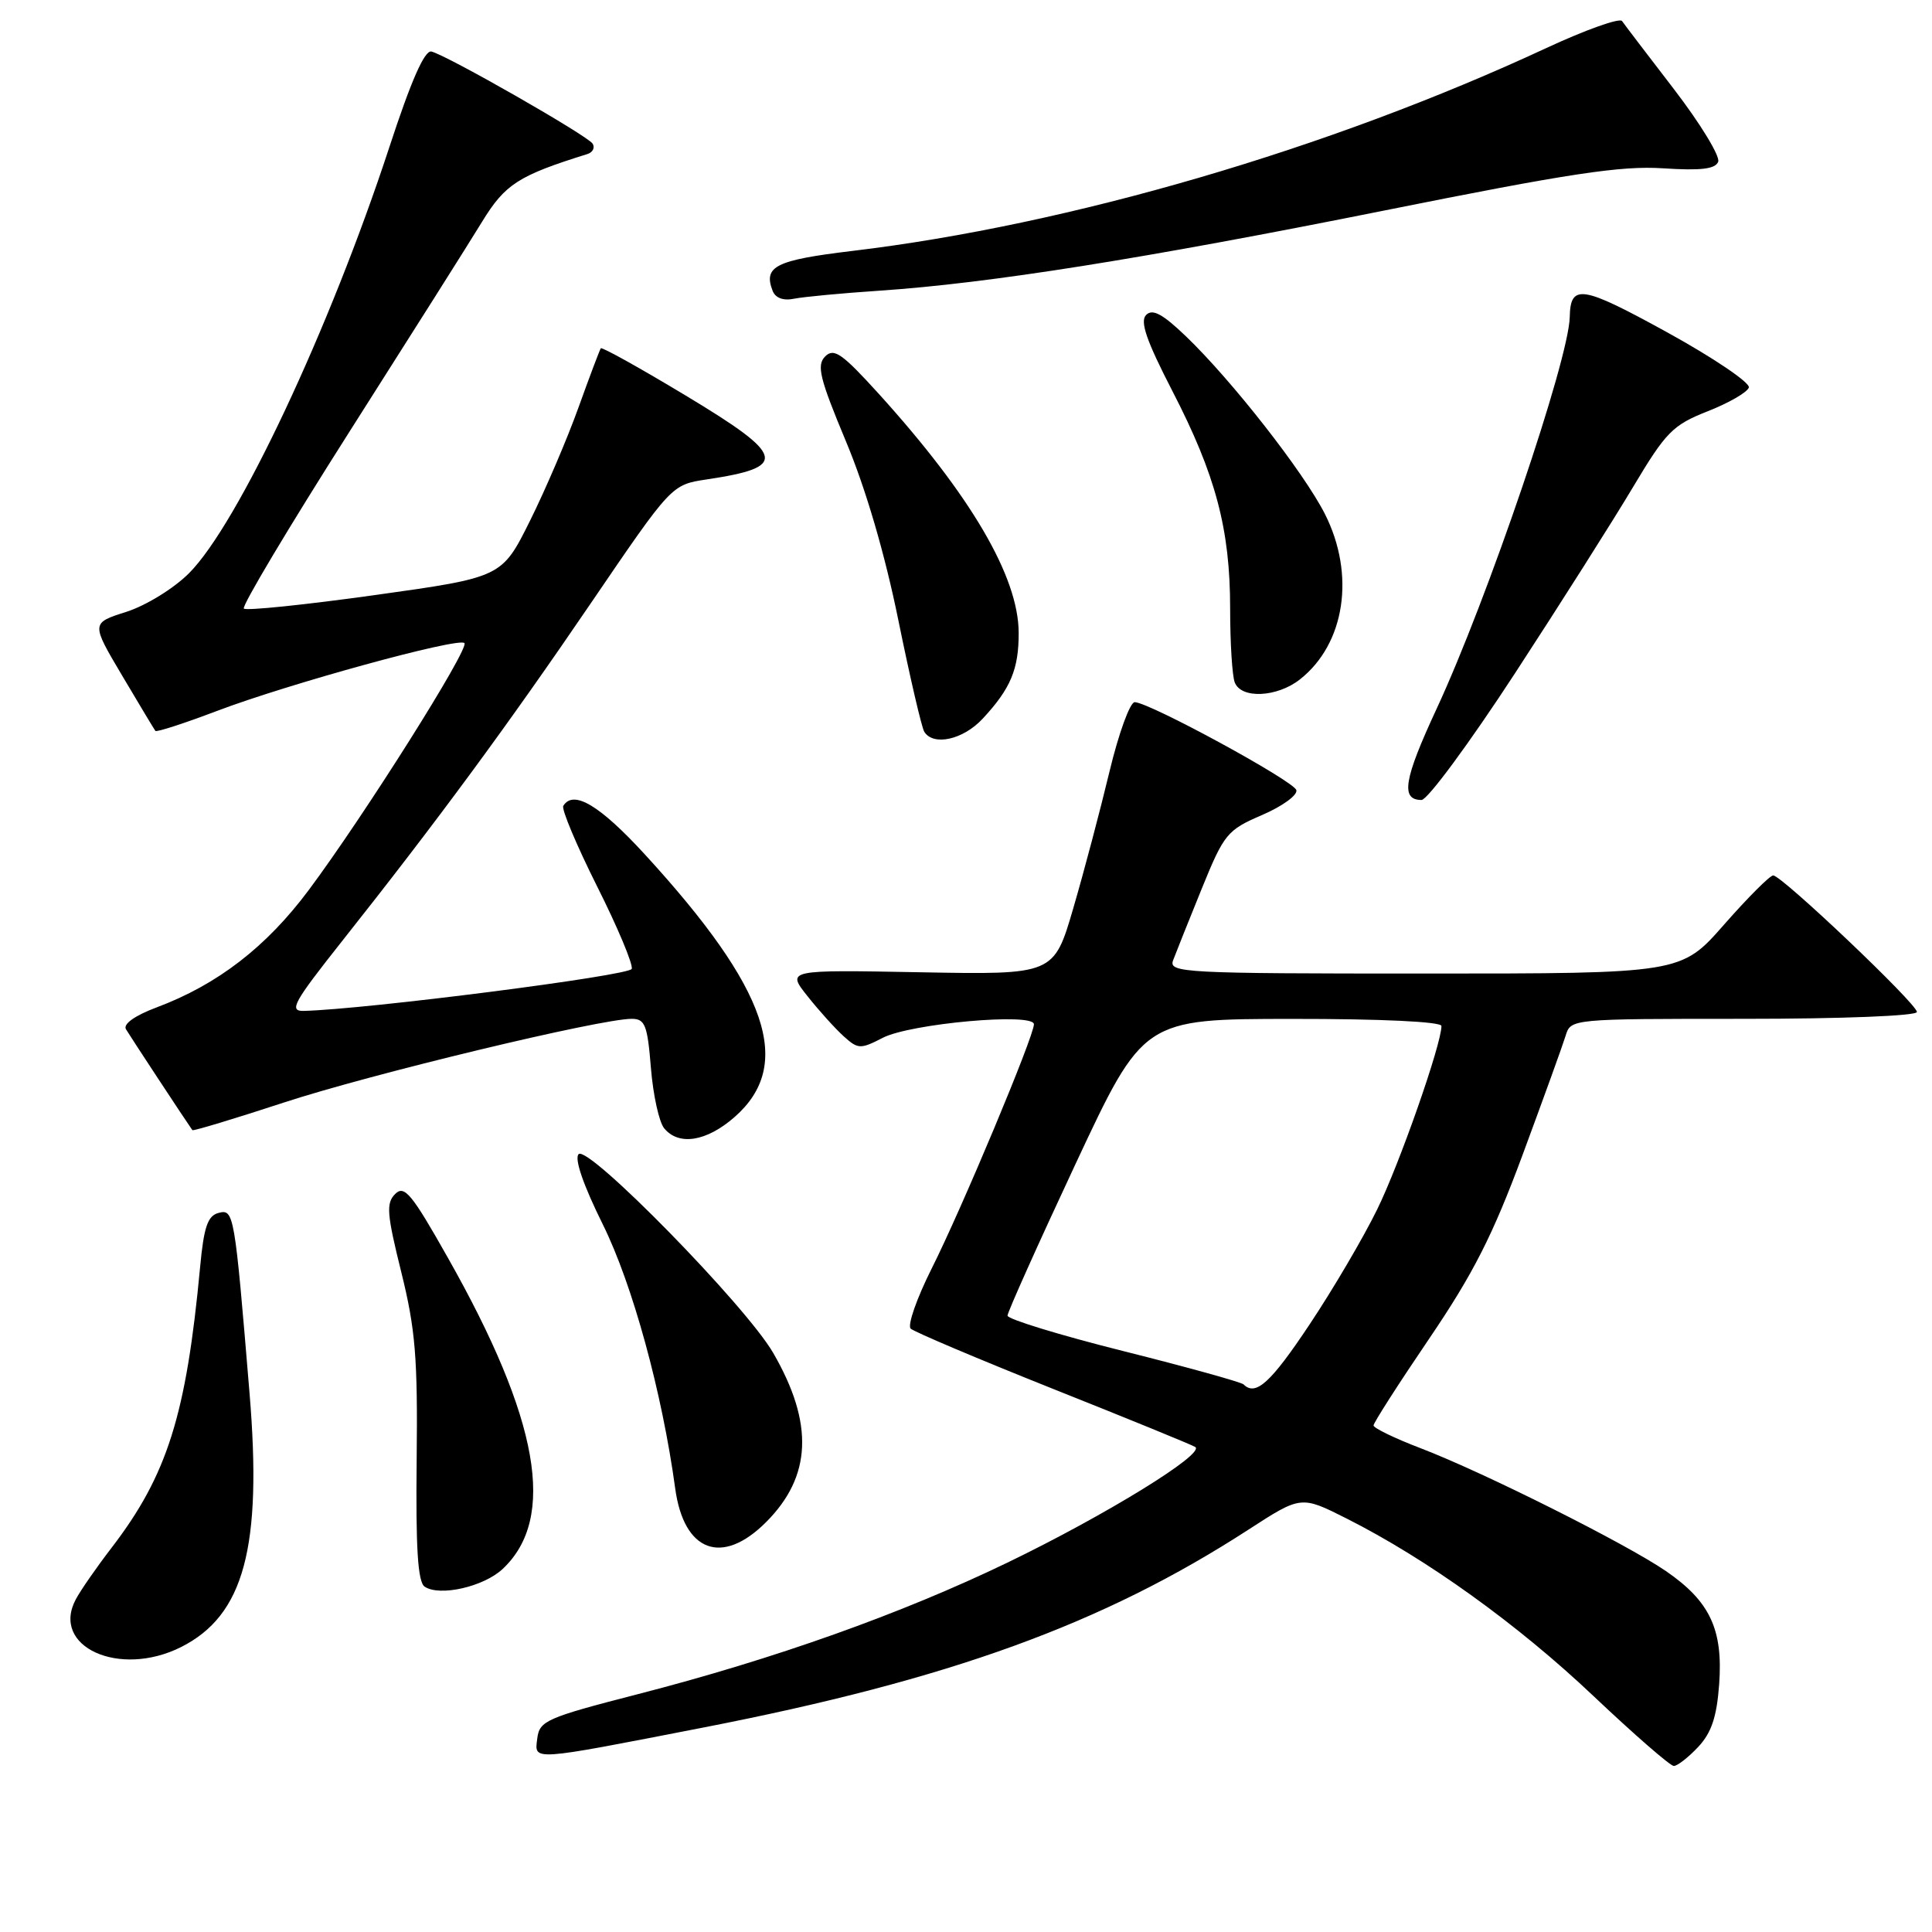 <?xml version="1.0" encoding="UTF-8" standalone="no"?>
<!DOCTYPE svg PUBLIC "-//W3C//DTD SVG 1.1//EN" "http://www.w3.org/Graphics/SVG/1.1/DTD/svg11.dtd" >
<svg xmlns="http://www.w3.org/2000/svg" xmlns:xlink="http://www.w3.org/1999/xlink" version="1.1" viewBox="0 0 256 256">
 <g >
 <path fill="currentColor"
d=" M 225.01 231.49 C 226.78 229.60 227.48 227.51 227.80 223.15 C 228.32 215.89 226.57 212.18 220.75 208.18 C 215.46 204.55 196.61 195.10 188.25 191.90 C 184.81 190.59 182.00 189.22 182.00 188.88 C 182.00 188.53 185.32 183.35 189.38 177.37 C 195.22 168.76 197.80 163.69 201.76 153.00 C 204.51 145.57 207.07 138.49 207.45 137.25 C 208.13 135.00 208.16 135.00 231.07 135.00 C 244.10 135.00 254.00 134.61 254.00 134.09 C 254.00 133.01 236.09 116.00 234.96 116.00 C 234.52 116.00 231.60 118.93 228.46 122.50 C 222.76 129.00 222.76 129.00 188.77 129.00 C 156.82 129.00 154.83 128.90 155.44 127.25 C 155.80 126.29 157.50 122.03 159.22 117.80 C 162.20 110.47 162.60 109.99 167.24 107.99 C 169.93 106.83 171.97 105.35 171.77 104.69 C 171.39 103.46 152.38 93.11 150.36 93.04 C 149.74 93.02 148.23 97.16 147.01 102.25 C 145.79 107.34 143.64 115.47 142.22 120.33 C 139.64 129.16 139.64 129.16 121.93 128.83 C 104.22 128.50 104.22 128.50 107.00 132.00 C 108.53 133.93 110.69 136.32 111.80 137.32 C 113.69 139.03 114.02 139.04 116.96 137.52 C 120.64 135.62 137.00 134.15 137.00 135.72 C 137.00 137.32 127.41 160.23 123.44 168.11 C 121.47 172.04 120.22 175.61 120.67 176.05 C 121.13 176.48 129.60 180.07 139.50 184.02 C 149.40 187.96 157.89 191.43 158.37 191.73 C 159.77 192.60 146.50 200.77 133.50 207.05 C 119.41 213.85 102.60 219.83 84.50 224.49 C 72.39 227.61 71.48 228.01 71.19 230.36 C 70.82 233.35 70.12 233.40 93.18 228.91 C 125.88 222.54 146.13 215.19 165.45 202.67 C 172.40 198.17 172.40 198.17 178.45 201.22 C 189.07 206.58 201.11 215.23 211.16 224.75 C 216.54 229.84 221.32 234.00 221.79 234.00 C 222.26 234.00 223.71 232.87 225.01 231.49 Z  M 23.98 218.25 C 32.34 214.05 34.77 205.05 33.06 184.54 C 31.08 160.64 31.00 160.19 28.95 160.72 C 27.52 161.10 27.01 162.59 26.52 167.85 C 24.68 187.52 22.17 195.47 14.76 205.12 C 12.80 207.67 10.68 210.72 10.05 211.91 C 6.68 218.20 15.81 222.35 23.98 218.25 Z  M 66.61 207.89 C 73.77 201.17 71.46 188.08 59.34 166.65 C 54.55 158.16 53.58 156.99 52.36 158.21 C 51.14 159.43 51.26 160.86 53.17 168.56 C 55.05 176.14 55.36 179.93 55.21 193.45 C 55.08 205.15 55.36 209.63 56.27 210.24 C 58.25 211.58 64.09 210.26 66.61 207.89 Z  M 101.50 201.70 C 107.56 195.64 107.86 188.62 102.46 179.28 C 98.86 173.04 77.93 151.67 76.67 152.93 C 76.08 153.52 77.29 157.03 79.88 162.25 C 83.81 170.19 87.73 184.48 89.47 197.24 C 90.62 205.64 95.68 207.52 101.50 201.70 Z  M 97.34 148.01 C 105.23 141.08 101.82 131.08 85.48 113.25 C 79.47 106.69 75.98 104.61 74.64 106.78 C 74.37 107.20 76.39 111.99 79.11 117.43 C 81.84 122.86 83.90 127.79 83.71 128.38 C 83.41 129.28 48.47 133.75 40.23 133.95 C 38.25 133.99 38.90 132.82 45.29 124.75 C 57.94 108.79 67.33 96.03 78.33 79.87 C 88.98 64.23 88.98 64.23 93.62 63.53 C 104.51 61.90 104.15 60.42 90.89 52.43 C 84.83 48.78 79.75 45.95 79.61 46.15 C 79.47 46.34 78.13 49.88 76.65 54.00 C 75.17 58.12 72.28 64.88 70.23 69.00 C 66.50 76.50 66.50 76.50 49.68 78.85 C 40.43 80.14 32.61 80.95 32.31 80.64 C 32.00 80.34 38.28 69.83 46.25 57.29 C 54.22 44.76 62.16 32.20 63.88 29.38 C 66.93 24.40 68.68 23.27 77.81 20.42 C 78.54 20.20 78.86 19.58 78.53 19.04 C 77.87 17.98 59.31 7.37 57.17 6.83 C 56.27 6.61 54.48 10.66 51.59 19.50 C 43.70 43.56 31.52 69.48 25.04 75.96 C 23.03 77.97 19.36 80.23 16.75 81.07 C 12.06 82.56 12.06 82.56 16.19 89.53 C 18.46 93.36 20.44 96.66 20.59 96.85 C 20.74 97.04 24.38 95.86 28.68 94.23 C 38.19 90.61 60.76 84.42 61.54 85.21 C 62.24 85.91 48.24 108.11 40.90 117.95 C 35.29 125.47 28.84 130.45 20.77 133.48 C 17.86 134.57 16.29 135.69 16.69 136.38 C 17.21 137.26 24.71 148.66 25.49 149.75 C 25.59 149.89 31.03 148.25 37.59 146.10 C 49.06 142.33 79.52 135.00 83.70 135.00 C 85.47 135.00 85.79 135.81 86.25 141.51 C 86.54 145.09 87.33 148.69 88.01 149.51 C 89.95 151.86 93.63 151.26 97.34 148.01 Z  M 200.72 89.25 C 206.73 80.04 213.79 68.90 216.41 64.50 C 220.75 57.23 221.65 56.32 226.27 54.50 C 229.07 53.40 231.53 51.98 231.73 51.35 C 231.93 50.72 227.06 47.42 220.90 44.03 C 209.59 37.81 208.09 37.57 208.00 42.00 C 207.88 47.69 197.12 79.37 190.34 93.96 C 186.01 103.28 185.56 106.00 188.36 106.00 C 189.15 106.00 194.71 98.46 200.72 89.25 Z  M 130.19 95.25 C 133.92 91.25 135.00 88.67 134.98 83.82 C 134.94 76.39 128.64 65.65 116.44 52.18 C 111.58 46.83 110.50 46.07 109.34 47.23 C 108.18 48.40 108.60 50.12 112.10 58.50 C 114.73 64.78 117.25 73.41 119.03 82.15 C 120.57 89.72 122.12 96.38 122.47 96.96 C 123.67 98.89 127.61 98.02 130.19 95.25 Z  M 172.24 90.03 C 178.24 85.31 179.62 76.13 175.55 68.09 C 172.74 62.56 163.22 50.39 157.13 44.55 C 154.05 41.60 152.72 40.88 151.87 41.73 C 151.02 42.58 151.90 45.13 155.34 51.80 C 161.09 62.93 163.00 70.12 163.00 80.63 C 163.00 85.14 163.27 89.55 163.61 90.42 C 164.45 92.63 169.21 92.41 172.24 90.03 Z  M 116.50 38.52 C 131.08 37.54 151.53 34.29 183.50 27.88 C 207.92 22.98 214.77 21.94 220.33 22.30 C 225.39 22.63 227.29 22.40 227.67 21.43 C 227.94 20.70 225.32 16.40 221.84 11.86 C 218.35 7.32 215.24 3.24 214.93 2.79 C 214.62 2.34 210.12 3.94 204.93 6.35 C 176.15 19.74 141.71 29.81 112.93 33.25 C 102.77 34.47 101.13 35.29 102.37 38.52 C 102.74 39.49 103.79 39.88 105.23 39.58 C 106.48 39.33 111.55 38.85 116.50 38.52 Z  M 164.78 183.44 C 164.47 183.14 157.31 181.15 148.86 179.03 C 140.41 176.91 133.50 174.79 133.50 174.33 C 133.50 173.88 137.55 164.84 142.50 154.26 C 151.50 135.02 151.50 135.02 171.25 135.01 C 183.04 135.00 191.00 135.38 191.00 135.95 C 191.00 138.36 185.46 154.19 182.49 160.24 C 180.68 163.95 176.65 170.81 173.53 175.49 C 168.39 183.22 166.38 185.05 164.78 183.44 Z "/>
</g>
</svg>